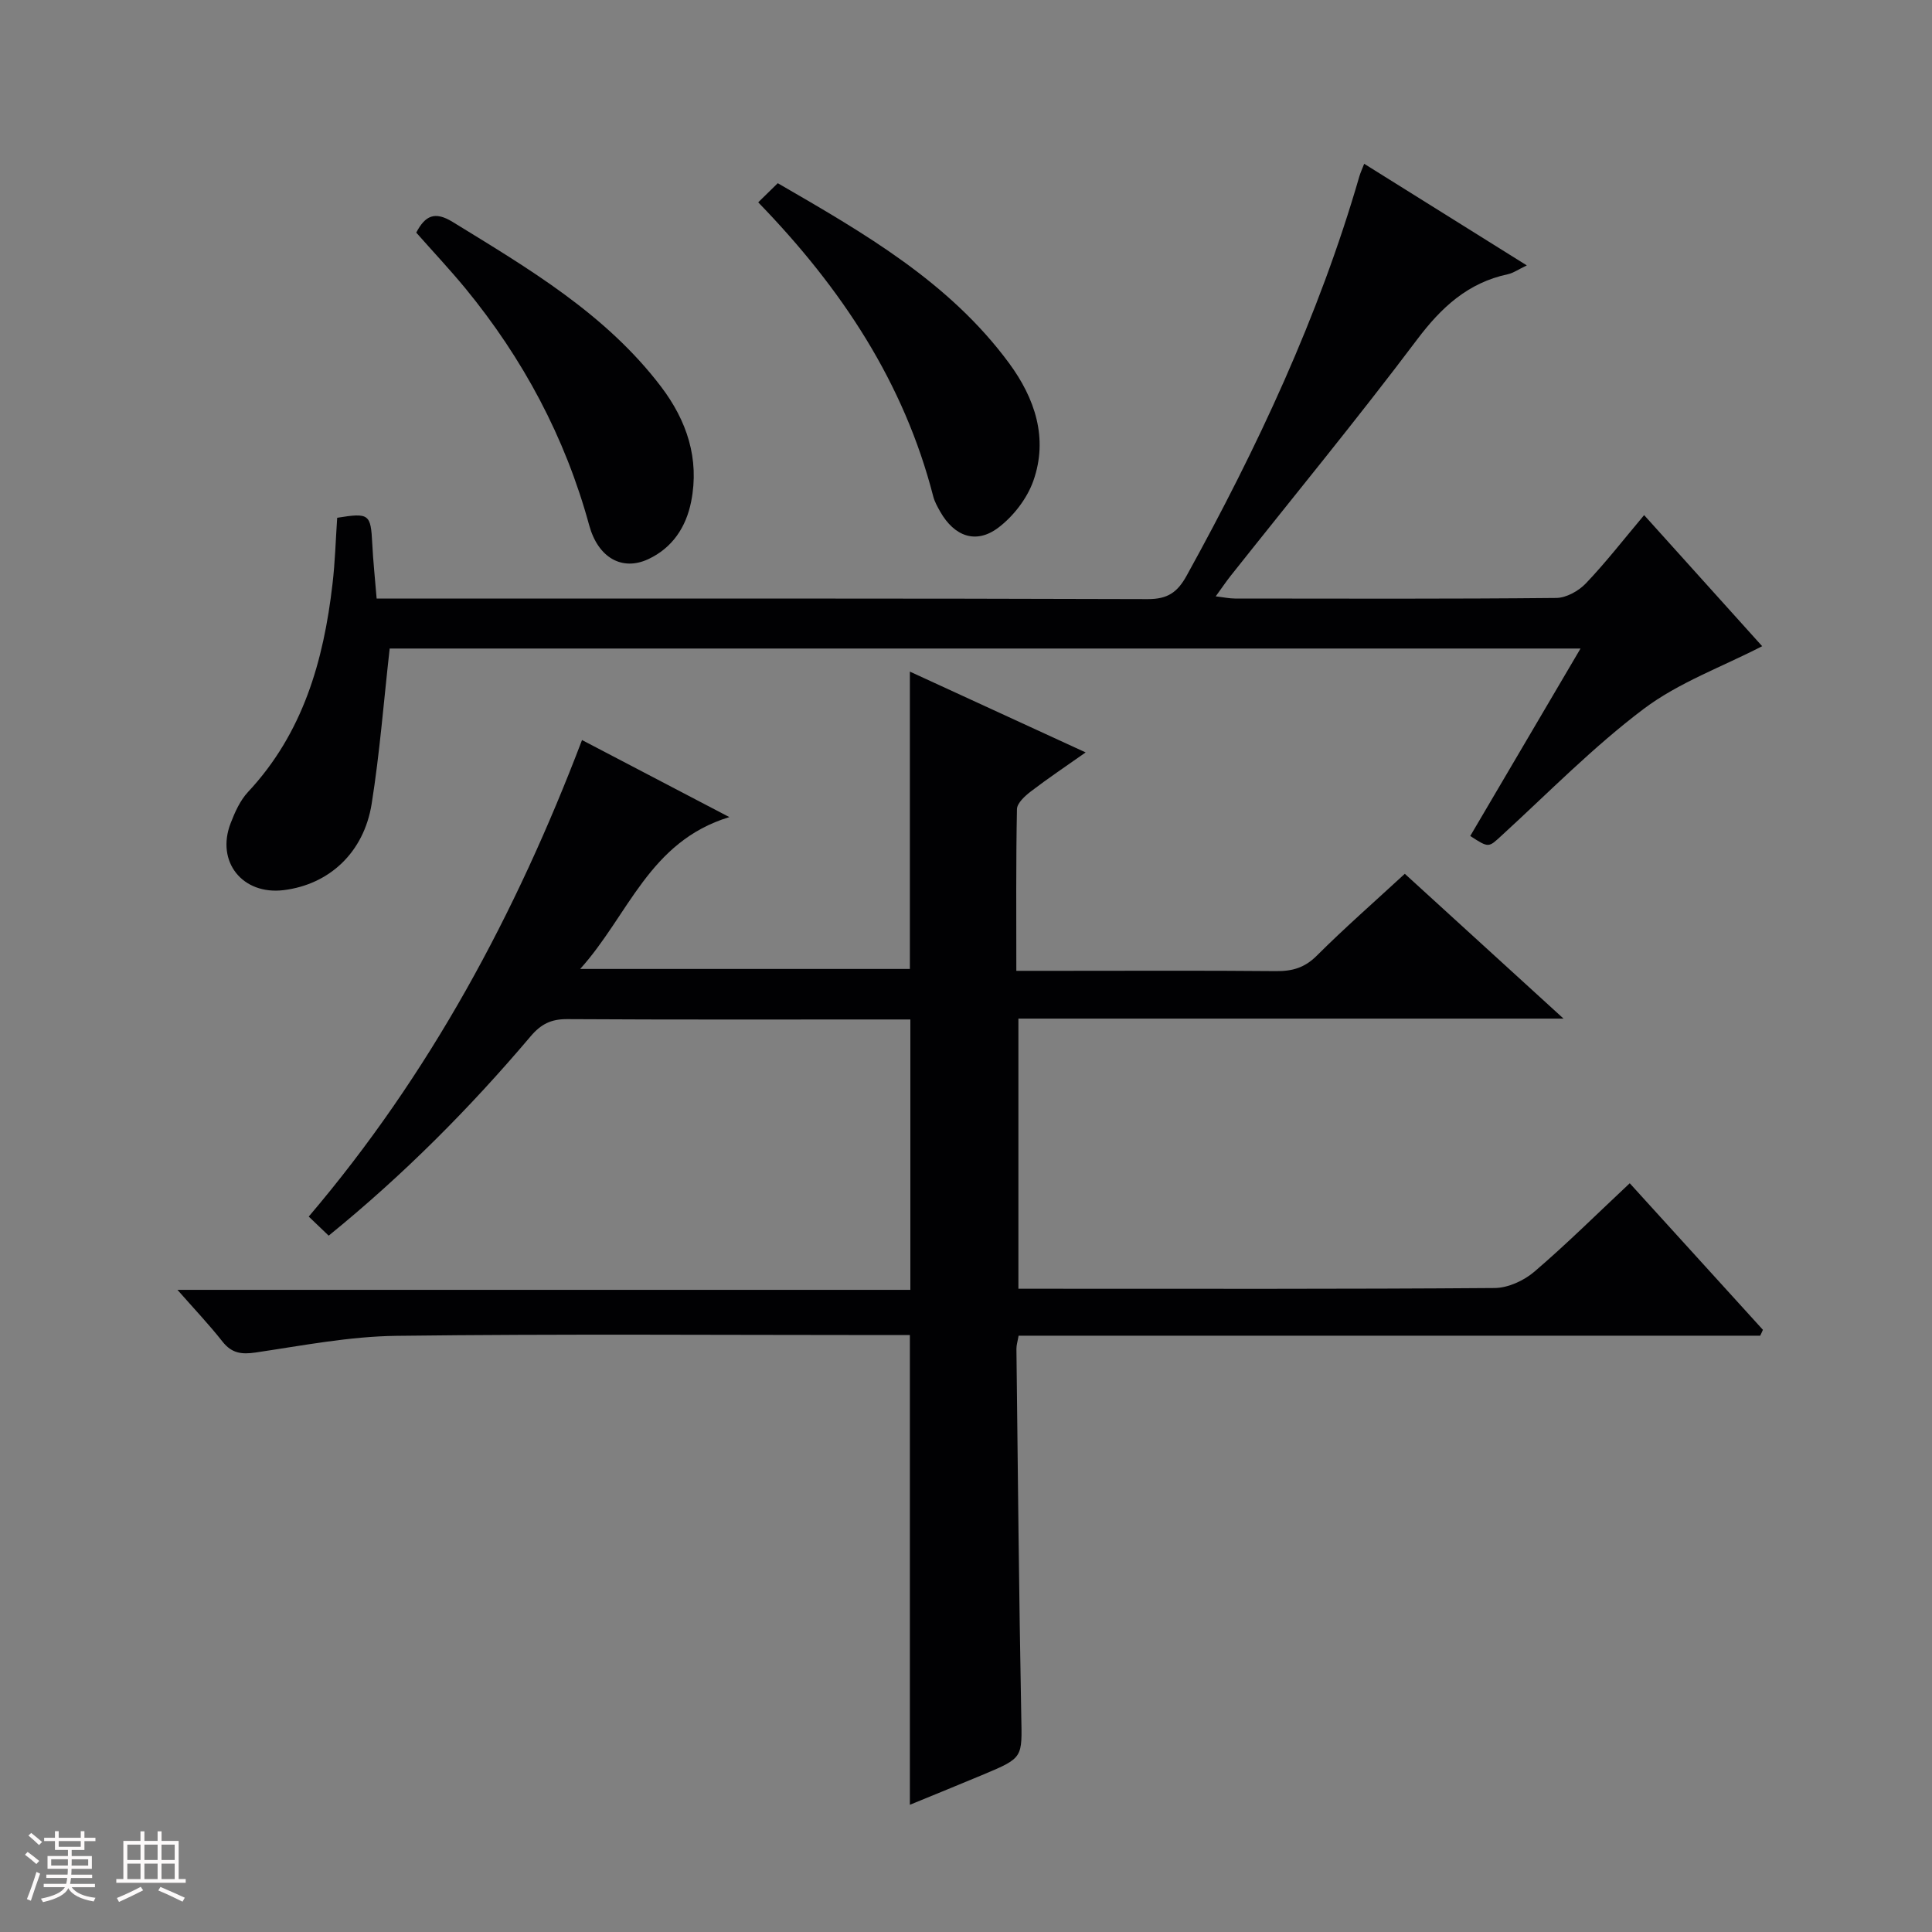 <svg enable-background="new 0 0 400 400" viewBox="0 0 400 400" xmlns="http://www.w3.org/2000/svg"><rect x="0" y="0" width="400" height="400" fill="#808080" stroke="none"/><path d="m5.17 384 .55-.58c.85.61 1.65 1.24 2.4 1.87l-.59.64c-.83-.73-1.62-1.38-2.36-1.93m1.22 9.53-.82-.34c.71-1.76 1.37-3.64 1.98-5.63.24.13.5.25.76.36-.6 1.67-1.24 3.54-1.92 5.61m-.5-13.5.57-.54c.56.44 1.31 1.06 2.26 1.87l-.64.64c-.68-.66-1.41-1.32-2.19-1.97m3.25.46h2.24v-1.36h.77v1.36h4.57v-1.36h.76v1.36h2.28v.69h-2.28v1.84h-2.64v1.26h4.18v2.64h-4.21c0 .45-.02.86-.05 1.21h4.32v.69h-4.38c-.04.34-.1.75-.19 1.22h5.15v.69h-4.82c.87 1.19 2.51 1.92 4.93 2.19-.17.31-.3.57-.37.76-2.77-.49-4.52-1.41-5.26-2.76-.56 1.26-2.3 2.23-5.24 2.9-.12-.24-.26-.48-.43-.72 2.73-.55 4.38-1.34 4.96-2.38h-4.38v-.69h4.65c.1-.38.17-.79.21-1.22h-4.32v-.69h4.4c.03-.34.05-.75.05-1.21h-4.2v-2.64h4.23v-1.26h-2.69v-1.84h-2.24zm1.46 4.46v1.29h3.45c.01-.4.02-.57.01-.53v-.32-.45h-3.46zm1.55-2.59h4.57v-1.19h-4.57zm6.11 2.59h-3.42v.77c-.01.19-.01.37-.02.53h3.44z" fill="#fcfafa"/><path d="m32.63 379.16h.82v1.98h3.54v7.89h1.46v.78h-14.37v-.78h1.46v-7.89h3.54v-1.98h.82v1.98h2.73zm-3.49 11.48.5.73c-1.61.82-3.28 1.63-5 2.41-.13-.27-.28-.55-.44-.82 1.75-.72 3.4-1.49 4.94-2.32m-2.78-5.55h2.73v-3.18h-2.73zm0 3.95h2.73v-3.2h-2.73zm3.54-3.95h2.73v-3.18h-2.73zm0 3.95h2.73v-3.2h-2.73zm7.89 4.68c-1.84-.92-3.51-1.7-5.02-2.32l.45-.73c1.89.8 3.57 1.55 5.04 2.23zm-1.62-11.81h-2.73v3.18h2.73zm-2.73 7.13h2.73v-3.2h-2.73z" fill="#fcfafa"/><g fill="#010103"><path d="m364.43 276.54c-51.11 0-102.21 0-153.54 0-.2 1.17-.46 1.96-.45 2.74.3 25.31.52 50.62 1 75.93.17 8.69.47 8.7-7.76 12.15-5.02 2.1-10.06 4.15-15.3 6.3 0-32.59 0-64.61 0-97.25-1.75 0-3.54 0-5.33 0-33.66 0-67.33-.26-100.99.16-9.72.12-19.45 2.02-29.12 3.45-2.94.43-4.96.17-6.88-2.26-2.74-3.49-5.82-6.73-9.32-10.71h151.74c0-18.72 0-36.94 0-55.98-1.56 0-3.31 0-5.06 0-22 0-44 .06-65.99-.07-3.31-.02-5.41 1.01-7.57 3.56-12.6 14.88-26.31 28.68-41.81 41.27-1.39-1.33-2.65-2.53-4.13-3.95 25.04-29.43 42.87-62.64 56.58-98.66 9.95 5.21 19.48 10.19 30.5 15.95-16.64 5.07-20.83 20.29-30.88 31.44h68.26c0-20.4 0-40.65 0-61.56 11.76 5.41 23.56 10.83 36.39 16.73-4.23 2.98-7.88 5.42-11.36 8.09-1.21.93-2.83 2.4-2.86 3.65-.22 10.96-.13 21.93-.13 33.48h9.28c14.83 0 29.67-.08 44.5.06 3.36.03 5.91-.69 8.41-3.18 5.76-5.75 11.9-11.12 18.24-16.97 10.76 9.81 21.37 19.5 32.86 29.98-38.27 0-75.33 0-112.86 0v55.93h5.11c31.16 0 62.33.09 93.49-.15 2.77-.02 6.04-1.52 8.2-3.36 6.7-5.73 12.97-11.96 19.77-18.33 9.23 10.16 18.4 20.25 27.57 30.34-.17.41-.36.81-.56 1.22z"/><path d="m69.81 107.2c6.62-1.07 6.95-.77 7.26 5.31.18 3.64.57 7.27.91 11.42h5.66c51.33 0 102.67-.06 154 .11 4.12.01 6.14-1.41 8.05-4.87 14.58-26.41 27.34-53.59 35.75-82.65.23-.78.58-1.53 1-2.61 11.09 6.93 22.05 13.78 33.67 21.04-1.75.83-2.79 1.58-3.94 1.83-8.26 1.77-13.74 6.83-18.77 13.51-12.51 16.62-25.74 32.7-38.67 49.01-.92 1.17-1.75 2.41-3.03 4.17 1.65.19 2.83.45 4.01.45 22.17.02 44.33.1 66.5-.12 2.08-.02 4.64-1.45 6.13-3.02 4.12-4.32 7.8-9.07 12.06-14.13 8.45 9.38 16.72 18.56 24.44 27.14-8.33 4.29-17.27 7.51-24.52 12.97-10.45 7.87-19.7 17.33-29.38 26.19-2.76 2.53-2.64 2.67-6.54.13 7.5-12.75 15.02-25.53 22.83-38.81-82.91 0-165.13 0-246.55 0-1.23 10.9-2.05 21.59-3.73 32.14-1.61 10.12-8.8 16.71-18.19 17.88-8.53 1.06-14.1-5.85-11.01-13.85.88-2.29 1.96-4.71 3.6-6.47 11.36-12.15 15.65-27.11 17.49-43.07.53-4.46.65-8.95.97-13.7z"/><path d="m156.98 41.89c1.5-1.46 2.66-2.6 4.05-3.96 17.92 10.37 35.51 20.47 47.88 37.25 5.34 7.25 8.16 15.52 5.03 24.38-1.3 3.66-4.12 7.32-7.24 9.68-4.61 3.49-9.11 1.83-12.03-3.29-.57-1.01-1.16-2.05-1.45-3.16-6.05-23.51-18.9-43.02-36.24-60.9z"/><path d="m86.18 48.16c1.86-3.55 3.85-4.47 7.52-2.22 15.75 9.68 31.71 19.05 43.16 34.11 5.33 7.02 7.99 14.9 6.24 23.78-1.05 5.32-3.9 9.61-8.89 11.94-5.41 2.52-10.39-.29-12.23-7.04-4.98-18.24-13.7-34.5-25.65-49.06-3.26-3.94-6.77-7.68-10.15-11.51z"/></g></svg>